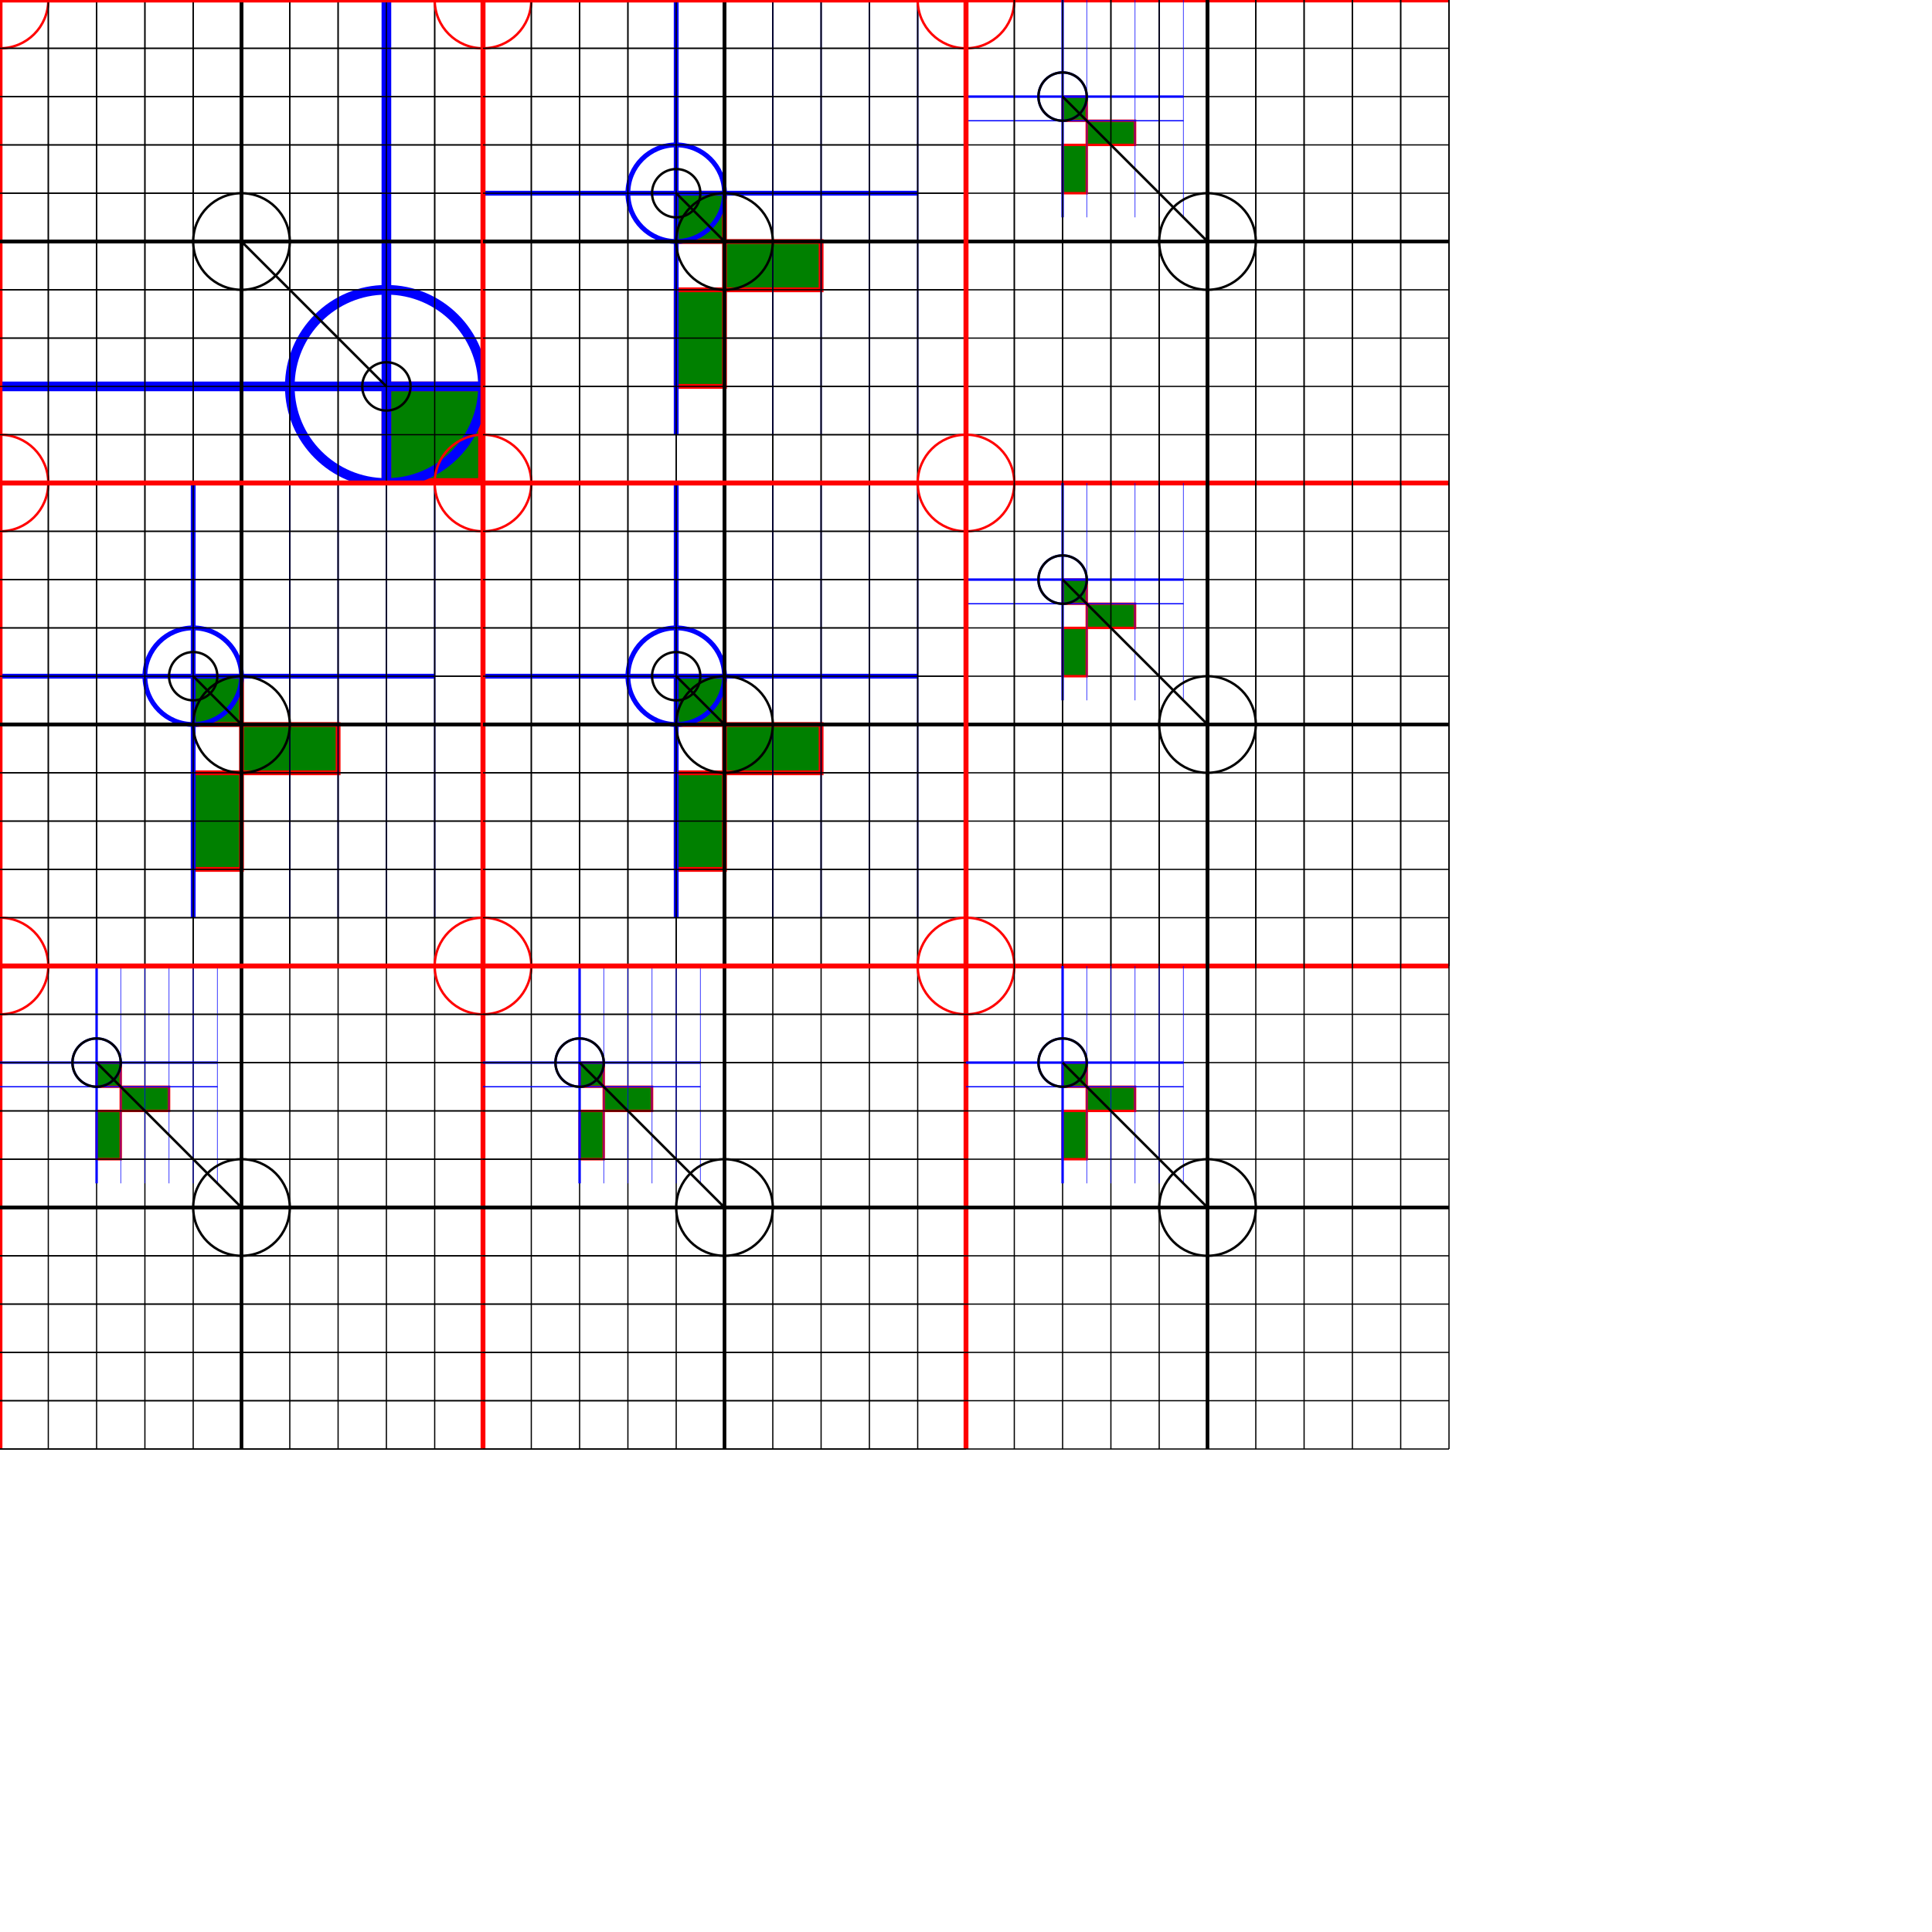<svg xmlns="http://www.w3.org/2000/svg" xmlns:xlink="http://www.w3.org/1999/xlink" width="400" height="400" baseProfile="full" version="1.1"><defs><g id="grid" fill="none"><circle r="10" stroke="red" stroke-width=".5"/><line x1="0" x2="0" y1="-100" y2="100" stroke="red" stroke-width="1"/><line x1="-100" x2="100" y1="0" y2="0" stroke="red" stroke-width="1"/><line x1="10" x2="10" y1="-100" y2="100" stroke="#000" stroke-width=".25"/><line x1="20" x2="20" y1="-100" y2="100" stroke="#000" stroke-width=".25"/><line x1="30" x2="30" y1="-100" y2="100" stroke="#000" stroke-width=".25"/><line x1="40" x2="40" y1="-100" y2="100" stroke="#000" stroke-width=".25"/><line x1="50" x2="50" y1="-100" y2="100" stroke="#000" stroke-width=".75"/><line x1="60" x2="60" y1="-100" y2="100" stroke="#000" stroke-width=".25"/><line x1="70" x2="70" y1="-100" y2="100" stroke="#000" stroke-width=".25"/><line x1="80" x2="80" y1="-100" y2="100" stroke="#000" stroke-width=".25"/><line x1="90" x2="90" y1="-100" y2="100" stroke="#000" stroke-width=".25"/><line x1="100" x2="100" y1="-100" y2="100" stroke="#000" stroke-width=".25"/><line x1="-100" x2="100" y1="10" y2="10" stroke="#000" stroke-width=".25"/><line x1="-100" x2="100" y1="20" y2="20" stroke="#000" stroke-width=".25"/><line x1="-100" x2="100" y1="30" y2="30" stroke="#000" stroke-width=".25"/><line x1="-100" x2="100" y1="40" y2="40" stroke="#000" stroke-width=".25"/><line x1="-100" x2="100" y1="50" y2="50" stroke="#000" stroke-width=".75"/><line x1="-100" x2="100" y1="60" y2="60" stroke="#000" stroke-width=".25"/><line x1="-100" x2="100" y1="70" y2="70" stroke="#000" stroke-width=".25"/><line x1="-100" x2="100" y1="80" y2="80" stroke="#000" stroke-width=".25"/><line x1="-100" x2="100" y1="90" y2="90" stroke="#000" stroke-width=".25"/><line x1="-100" x2="100" y1="100" y2="100" stroke="#000" stroke-width=".25"/></g><g id="innerGrid" fill="none" stroke="#00f"><circle r="10" stroke-width="1"/><line y1="-50" y2="50" stroke-width="1"/><line x1="-50" x2="50" stroke-width="1"/><line x1="10" x2="10" y1="-50" y2="50" stroke-width=".25"/><line x1="20" x2="20" y1="-50" y2="50" stroke-width=".25"/><line x1="30" x2="30" y1="-50" y2="50" stroke-width=".25"/><line x1="40" x2="40" y1="-50" y2="50" stroke-width=".25"/><line x1="50" x2="50" y1="-50" y2="50" stroke-width=".25"/><line x1="-50" x2="50" y1="10" y2="10" stroke-width=".25"/><line x1="-50" x2="50" y1="10" y2="10" stroke-width=".25"/><line x1="-50" x2="50" y1="10" y2="10" stroke-width=".25"/><line x1="-50" x2="50" y1="10" y2="10" stroke-width=".25"/><line x1="-50" x2="50" y1="10" y2="10" stroke-width=".25"/></g><g id="svgContents"><rect width="10" height="10" fill="green" stroke="red"/><rect width="20" height="10" x="10" y="10" fill="green" stroke="red"/><rect width="10" height="20" y="20" fill="green" stroke="red"/><use xlink:href="#innerGrid"/></g></defs><g><use xlink:href="#grid"/><svg width="100" height="100" preserveAspectRatio="xMinYMin meet" viewBox="10 10 50 50"><use transform="translate(50,50)" xlink:href="#svgContents"/></svg><g fill="none" stroke="#000" transform="translate(50,50)"><circle r="10" stroke-width=".5"/><line x2="30" y2="30" stroke-width=".5"/><circle cx="30" cy="30" r="5" stroke-width=".5"/></g></g><g transform="translate(0,100)"><use xlink:href="#grid"/><svg width="100" height="100" preserveAspectRatio="xMinYMin meet" viewBox="10 10 50 100"><use transform="translate(50,50)" xlink:href="#svgContents"/></svg><g fill="none" stroke="#000" transform="translate(50,50)"><circle r="10" stroke-width=".5"/><line x2="-10" y2="-10" stroke-width=".5"/><circle cx="-10" cy="-10" r="5" stroke-width=".5"/></g></g><g transform="translate(0,200)"><use xlink:href="#grid"/><svg width="100" height="100" preserveAspectRatio="xMinYMin meet" viewBox="10 10 50 200"><use transform="translate(50,50)" xlink:href="#svgContents"/></svg><g fill="none" stroke="#000" transform="translate(50,50)"><circle r="10" stroke-width=".5"/><line x2="-30" y2="-30" stroke-width=".5"/><circle cx="-30" cy="-30" r="5" stroke-width=".5"/></g></g><g transform="translate(100,0)"><use xlink:href="#grid"/><svg width="100" height="100" preserveAspectRatio="xMinYMin meet" viewBox="10 10 100 50"><use transform="translate(50,50)" xlink:href="#svgContents"/></svg><g fill="none" stroke="#000" transform="translate(50,50)"><circle r="10" stroke-width=".5"/><line x2="-10" y2="-10" stroke-width=".5"/><circle cx="-10" cy="-10" r="5" stroke-width=".5"/></g></g><g transform="translate(100,100)"><use xlink:href="#grid"/><svg width="100" height="100" preserveAspectRatio="xMinYMin meet" viewBox="10 10 100 100"><use transform="translate(50,50)" xlink:href="#svgContents"/></svg><g fill="none" stroke="#000" transform="translate(50,50)"><circle r="10" stroke-width=".5"/><line x2="-10" y2="-10" stroke-width=".5"/><circle cx="-10" cy="-10" r="5" stroke-width=".5"/></g></g><g transform="translate(100,200)"><use xlink:href="#grid"/><svg width="100" height="100" preserveAspectRatio="xMinYMin meet" viewBox="10 10 100 200"><use transform="translate(50,50)" xlink:href="#svgContents"/></svg><g fill="none" stroke="#000" transform="translate(50,50)"><circle r="10" stroke-width=".5"/><line x2="-30" y2="-30" stroke-width=".5"/><circle cx="-30" cy="-30" r="5" stroke-width=".5"/></g></g><g transform="translate(200,0)"><use xlink:href="#grid"/><svg width="100" height="100" preserveAspectRatio="xMinYMin meet" viewBox="10 10 200 50"><use transform="translate(50,50)" xlink:href="#svgContents"/></svg><g fill="none" stroke="#000" transform="translate(50,50)"><circle r="10" stroke-width=".5"/><line x2="-30" y2="-30" stroke-width=".5"/><circle cx="-30" cy="-30" r="5" stroke-width=".5"/></g></g><g transform="translate(200,100)"><use xlink:href="#grid"/><svg width="100" height="100" preserveAspectRatio="xMinYMin meet" viewBox="10 10 200 100"><use transform="translate(50,50)" xlink:href="#svgContents"/></svg><g fill="none" stroke="#000" transform="translate(50,50)"><circle r="10" stroke-width=".5"/><line x2="-30" y2="-30" stroke-width=".5"/><circle cx="-30" cy="-30" r="5" stroke-width=".5"/></g></g><g transform="translate(200,200)"><use xlink:href="#grid"/><svg width="100" height="100" preserveAspectRatio="xMinYMin meet" viewBox="10 10 200 200"><use transform="translate(50,50)" xlink:href="#svgContents"/></svg><g fill="none" stroke="#000" transform="translate(50,50)"><circle r="10" stroke-width=".5"/><line x2="-30" y2="-30" stroke-width=".5"/><circle cx="-30" cy="-30" r="5" stroke-width=".5"/></g></g></svg>